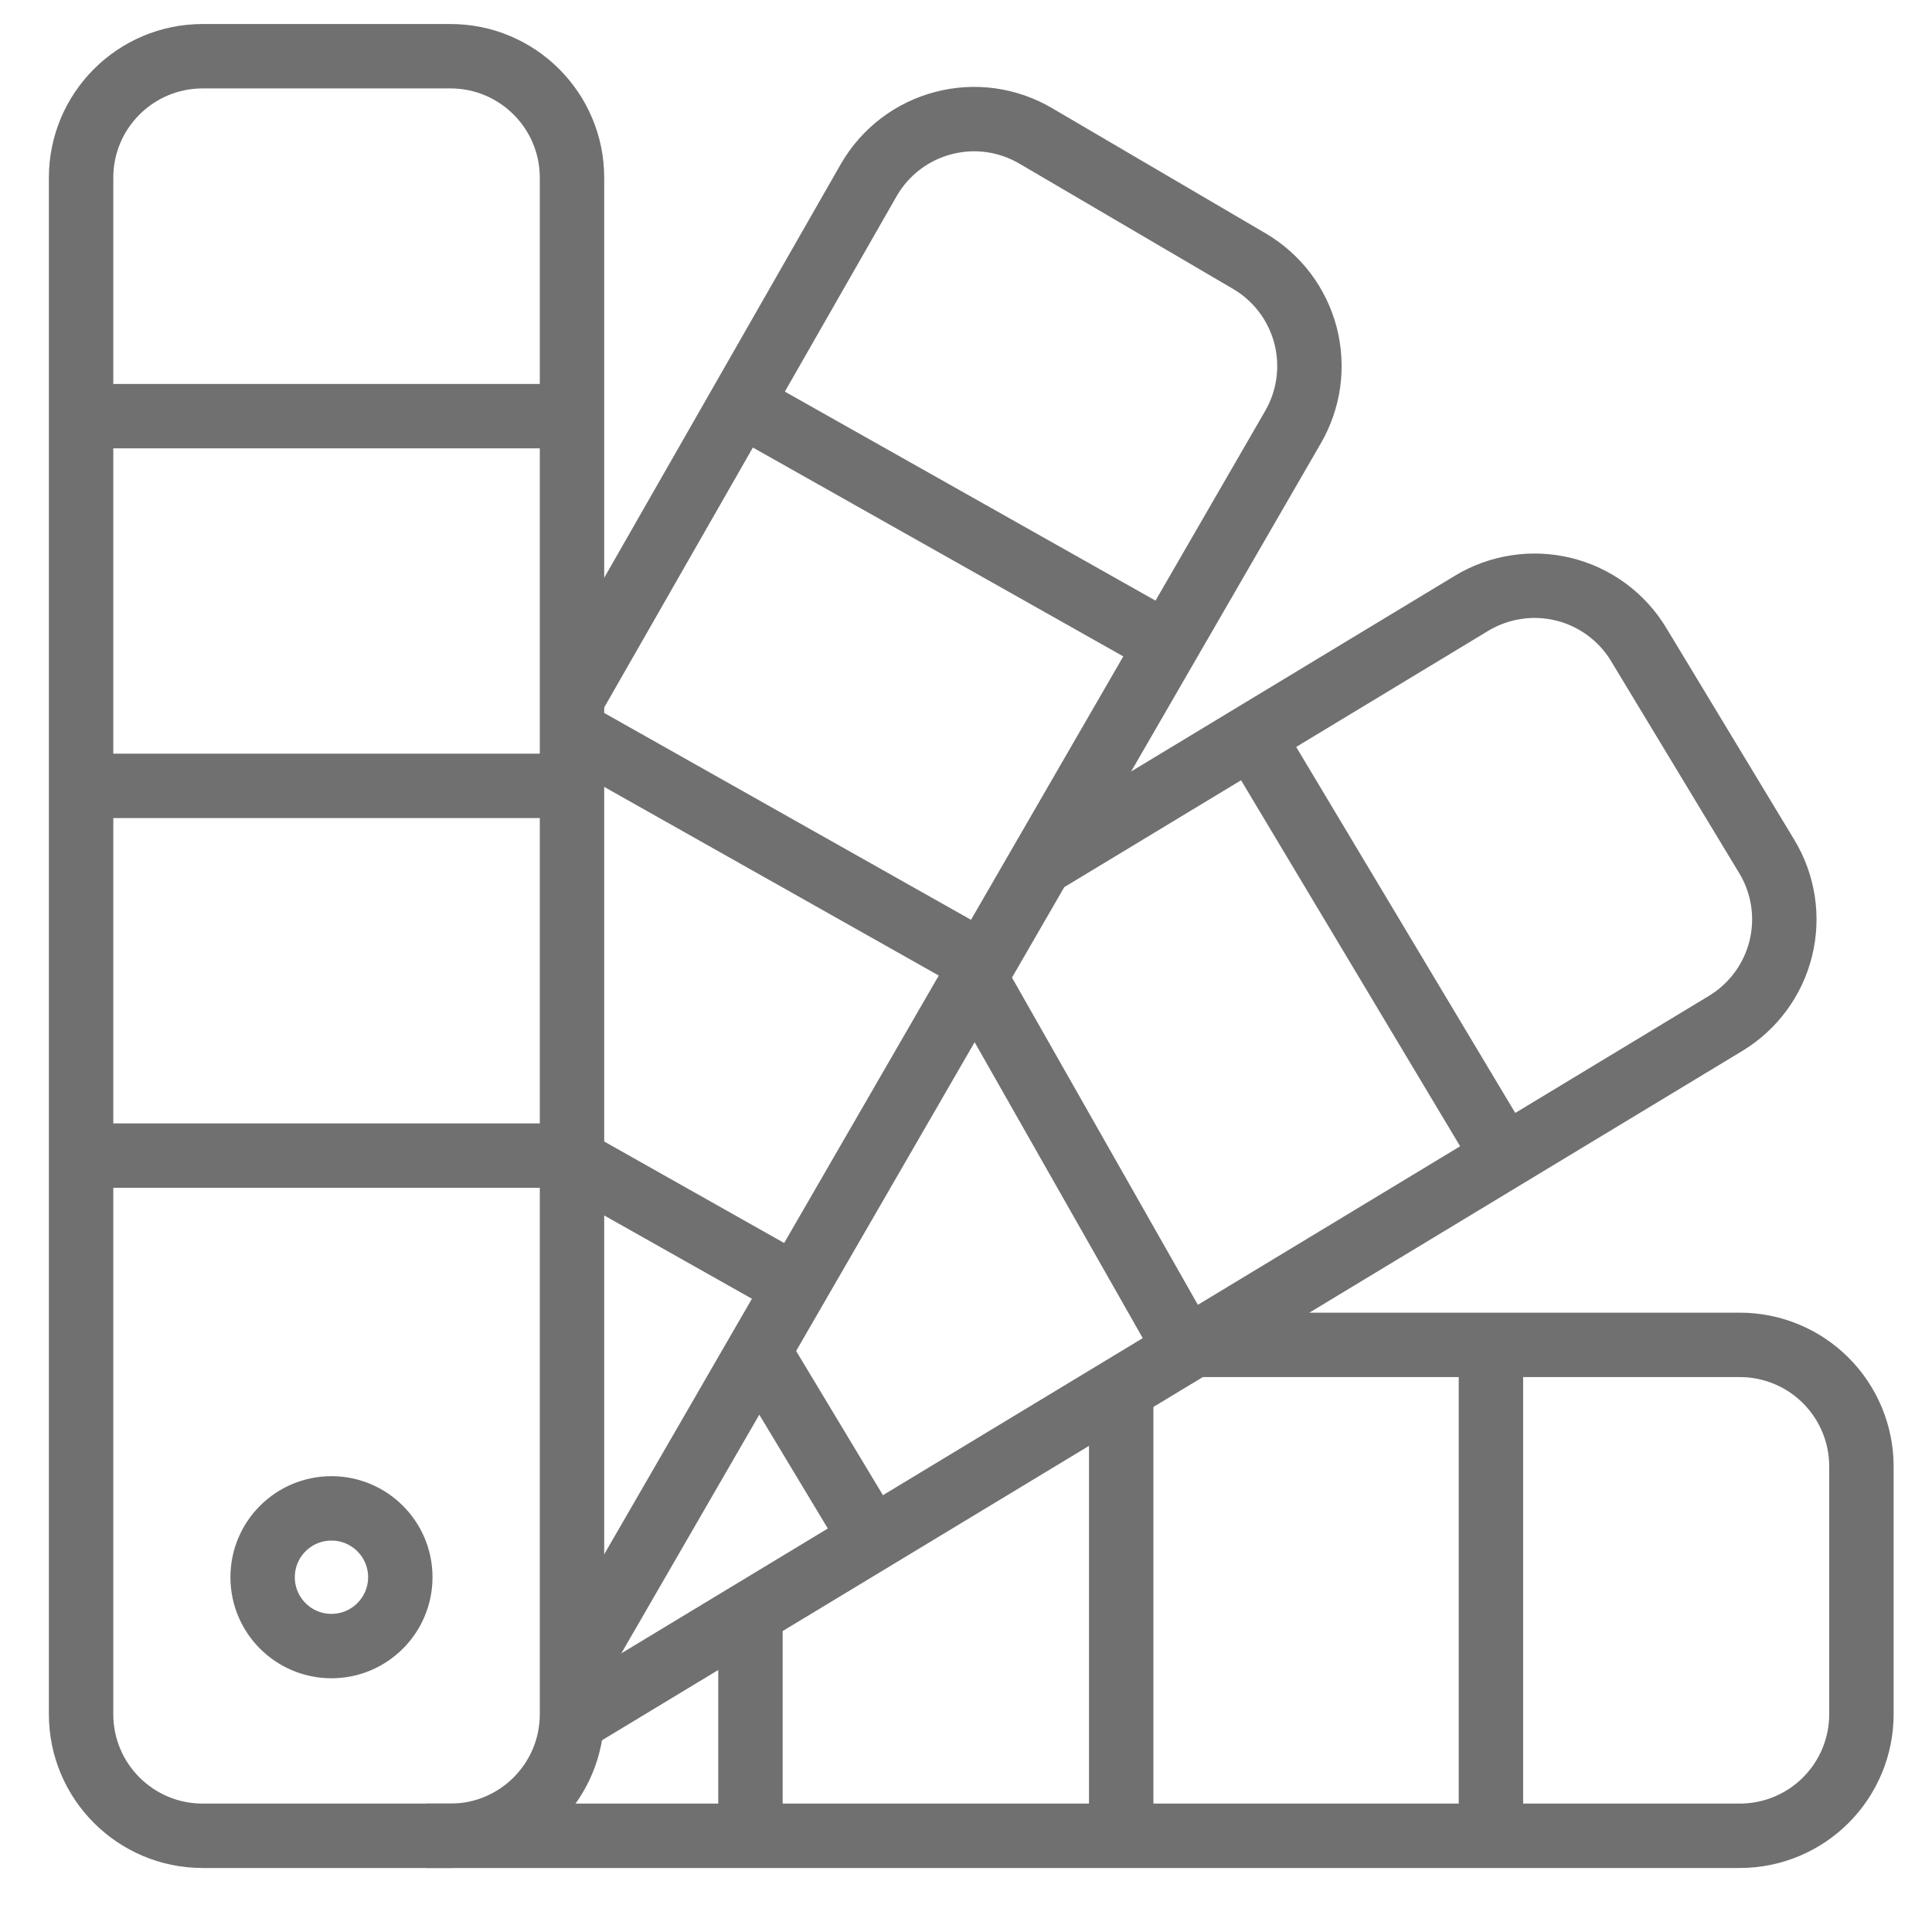 <svg width="30" height="30" viewBox="0 0 30 30" fill="none" xmlns="http://www.w3.org/2000/svg">
<path d="M6.995 0.873H3.147C2.104 0.873 1.259 1.718 1.259 2.76V26.618C1.259 27.66 2.104 28.506 3.147 28.506H6.995C8.037 28.506 8.882 27.66 8.882 26.618V2.76C8.882 1.718 8.037 0.873 6.995 0.873Z" stroke="#707070" stroke-miterlimit="10"/>
<path d="M16.27 13.346L22.852 9.367C23.064 9.239 23.299 9.154 23.545 9.117C23.79 9.079 24.04 9.091 24.28 9.15C24.521 9.209 24.748 9.316 24.947 9.462C25.147 9.609 25.316 9.794 25.444 10.006L27.434 13.299C27.694 13.728 27.772 14.241 27.652 14.727C27.532 15.214 27.224 15.632 26.796 15.891L8.882 26.72" stroke="#707070" stroke-miterlimit="10"/>
<path d="M8.886 10.846L13.498 2.782C13.623 2.569 13.79 2.381 13.987 2.232C14.185 2.082 14.41 1.973 14.65 1.911C14.89 1.848 15.14 1.833 15.385 1.867C15.631 1.901 15.867 1.984 16.081 2.109L19.4 4.055C19.614 4.181 19.801 4.347 19.951 4.545C20.1 4.742 20.209 4.968 20.272 5.207C20.334 5.447 20.349 5.697 20.315 5.943C20.281 6.188 20.199 6.425 20.074 6.639L8.886 25.992" stroke="#707070" stroke-miterlimit="10"/>
<path d="M6.624 28.506H27.016C27.517 28.506 27.997 28.307 28.351 27.953C28.705 27.599 28.904 27.119 28.904 26.619V22.771C28.904 22.27 28.705 21.79 28.351 21.436C27.997 21.082 27.517 20.883 27.016 20.883H18.379L15.263 15.398" stroke="#707070" stroke-miterlimit="10"/>
<path d="M1.259 6.462H8.882" stroke="#707070" stroke-miterlimit="10"/>
<path d="M11.653 6.354L18.293 10.098" stroke="#707070" stroke-miterlimit="10"/>
<path d="M19.437 11.419L23.352 17.96" stroke="#707070" stroke-miterlimit="10"/>
<path d="M8.882 11.363L15.263 14.961" stroke="#707070" stroke-miterlimit="10"/>
<path d="M8.798 17.97L12.449 20.029" stroke="#707070" stroke-miterlimit="10"/>
<path d="M1.259 12.203H8.882" stroke="#707070" stroke-miterlimit="10"/>
<path d="M1.259 17.944H8.882" stroke="#707070" stroke-miterlimit="10"/>
<path d="M5.147 25.56C5.737 25.56 6.216 25.081 6.216 24.491C6.216 23.901 5.737 23.422 5.147 23.422C4.556 23.422 4.078 23.901 4.078 24.491C4.078 25.081 4.556 25.56 5.147 25.56Z" stroke="#707070" stroke-miterlimit="10"/>
<path d="M11.861 21.115L13.54 23.904" stroke="#707070" stroke-miterlimit="10"/>
<path d="M23.151 20.883V28.506" stroke="#707070" stroke-miterlimit="10"/>
<path d="M17.41 21.452V28.506" stroke="#707070" stroke-miterlimit="10"/>
<path d="M11.653 25.111V28.506" stroke="#707070" stroke-miterlimit="10"/>
</svg>
